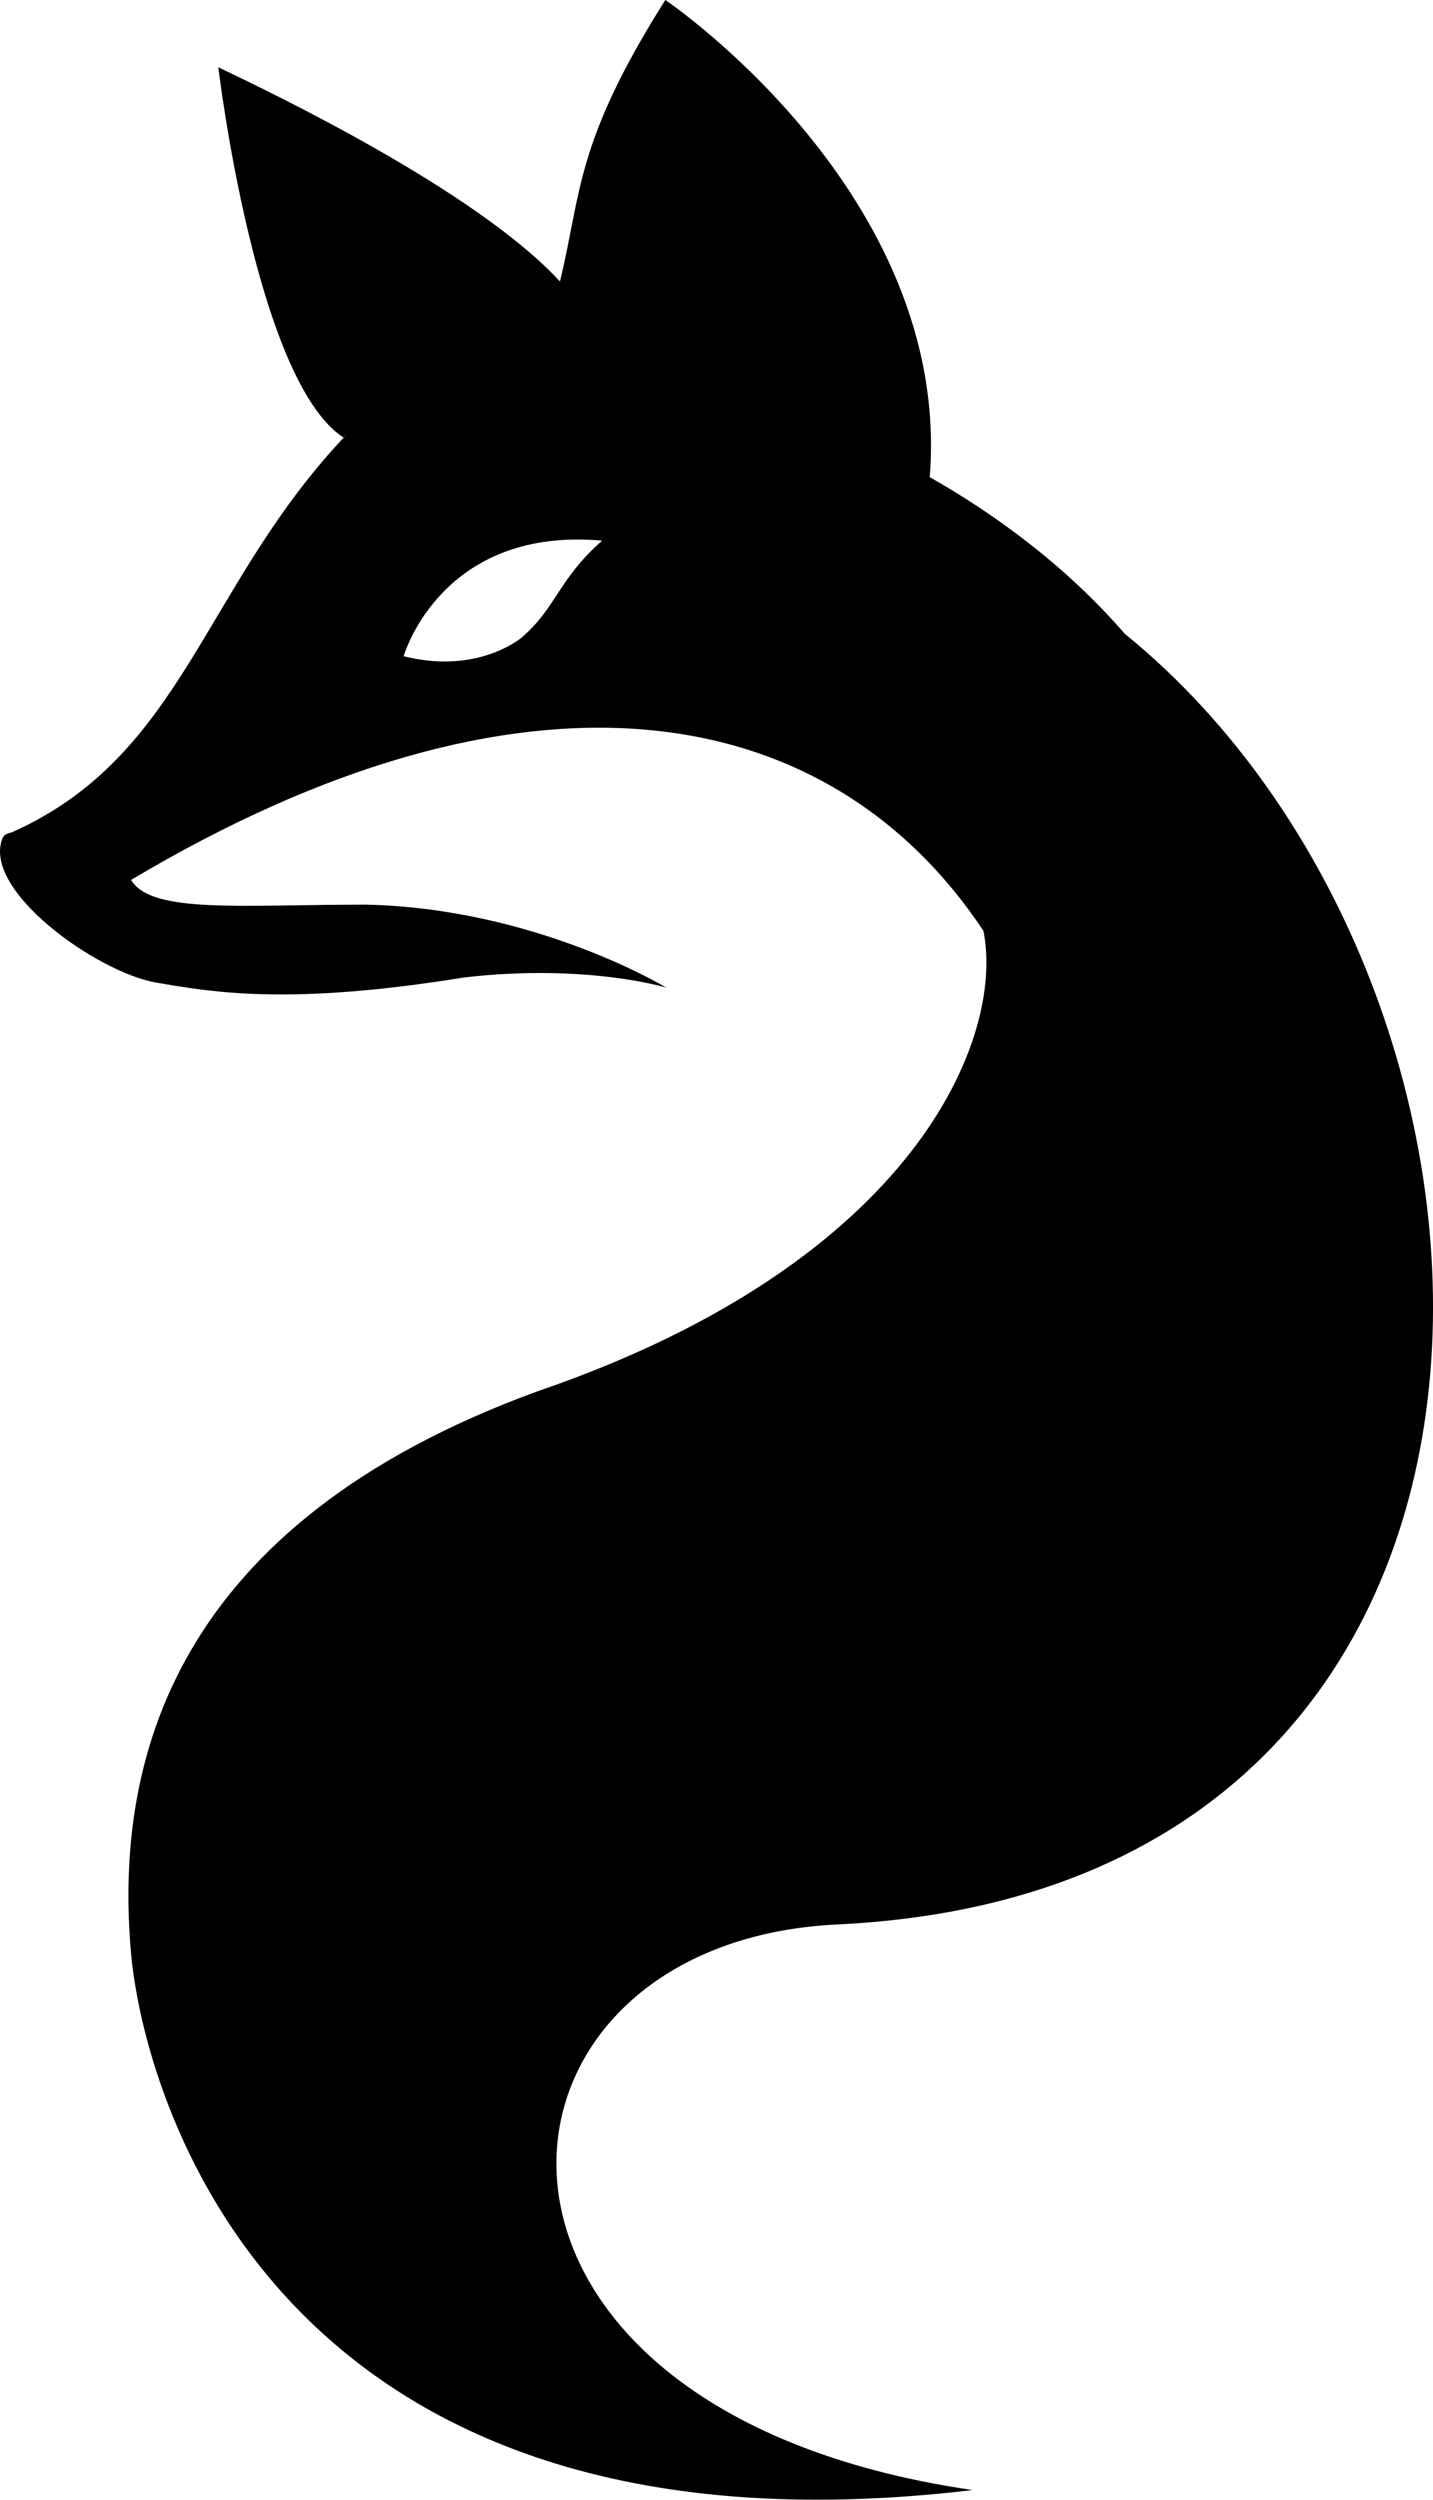 <svg xmlns:inkscape="http://www.inkscape.org/namespaces/inkscape" xmlns:sodipodi="http://sodipodi.sourceforge.net/DTD/sodipodi-0.dtd" xmlns="http://www.w3.org/2000/svg" xmlns:svg="http://www.w3.org/2000/svg" version="1.1" id="svg1" sodipodi:docname="Logo_BW.svg" inkscape:version="1.4 (86a8ad7, 2024-10-11)" viewBox="374.77 291.29 274.71 479.04">
  <defs id="defs1"/>
  <sodipodi:namedview id="namedview1" pagecolor="#ffffff" bordercolor="#000000" borderopacity="0.25" inkscape:showpageshadow="2" inkscape:pageopacity="0.0" inkscape:pagecheckerboard="0" inkscape:deskcolor="#d1d1d1" inkscape:zoom="1.0219903" inkscape:cx="584.15429" inkscape:cy="523.97759" inkscape:window-width="1280" inkscape:window-height="658" inkscape:window-x="-6" inkscape:window-y="-6" inkscape:window-maximized="1" inkscape:current-layer="svg1"/>
  <g inkscape:groupmode="layer" id="layer1" inkscape:label="sketch" style="display:inline;opacity:1">
    <path id="path4" style="fill:#000000;fill-opacity:1;stroke:none;stroke-width:0.413;stroke-linecap:round;stroke-linejoin:round;stroke-dasharray:none;stroke-opacity:1" d="m 502.313,291.287 c -17.34,27.455 -16.042,36.86 -20.199,53.951 -16.026,-17.435 -55.414,-36.245 -65.49,-41.055 0,0 7.129,59.963 23.99,70.955 0.273,-0.277 0.546,-0.536 0.818,-0.807 -27.827,29.086 -31.124,61.64 -64.414,76.477 -0.826,0.158 -1.449,0.474 -1.734,1.023 -4.159,10.029 18.101,25.787 29.354,27.744 11.253,1.957 25.931,4.403 59.199,-0.979 23.484,-2.691 38.648,1.957 38.648,1.957 0,0 -24.95,-15.167 -57.484,-15.9 -23.973,0 -40.973,1.771 -45.018,-4.598 -0.042,-0.037 -0.092,-0.073 -0.135,-0.109 74.856,-44.585 133.292,-35.542 163.441,9.711 4.133,20.313 -12.801,63.388 -85.455,88.252 -70.005,25.525 -81.225,70.929 -77.936,107.76 2.308,25.842 26.447,118.864 161.291,102.811 -0.027,-0.001 -0.052,-0.005 -0.078,-0.006 0.028,-0.002 0.054,-3.2e-4 0.082,-0.002 C 455.754,753.123 463.058,663.522 535.307,660.087 c 144.463,-6.867 138.886,-179.156 55.188,-247.256 0.021,0.034 0.043,0.077 0.064,0.111 -11.672,-13.537 -25.562,-23.404 -37.557,-30.217 4.334,-54.336 -50.689,-91.439 -50.689,-91.439 z m -16.307,103.398 c 1.348,0.013 2.748,0.083 4.199,0.213 -8.476,7.438 -8.793,12.959 -15.568,18.68 -2.202,1.712 -10.205,6.574 -22.486,3.461 0,0 6.442,-22.629 33.855,-22.354 z"/>
  </g>
</svg>